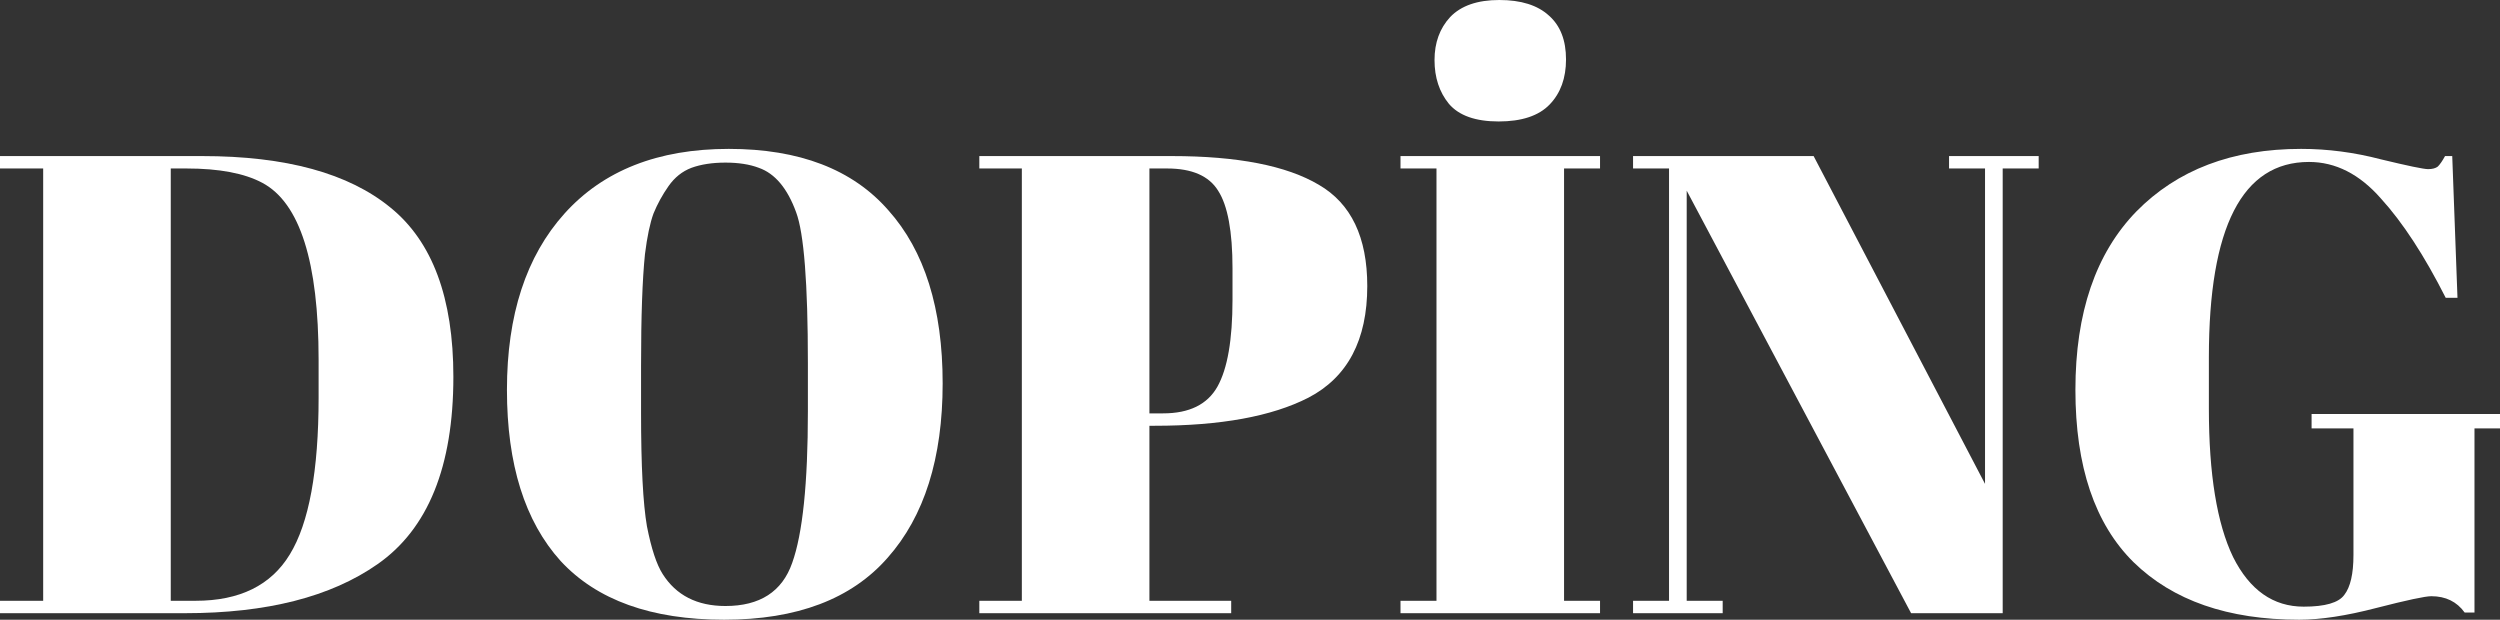 <svg width="355" height="88" viewBox="0 0 355 88" fill="none" xmlns="http://www.w3.org/2000/svg">
<rect x="0" y="0" width="355" height="88" fill="#333333" stroke="none"/>
<path d="M64.379 53.505C64.379 66.24 60.787 75.111 53.603 80.118C46.976 84.754 37.872 87.073 26.291 87.073H0V85.311H6.131V23.924H0V22.162H28.706C40.597 22.162 49.515 24.604 55.461 29.488C61.406 34.31 64.379 42.315 64.379 53.505ZM24.247 85.311H27.777C34.032 85.311 38.491 83.116 41.154 78.727C43.879 74.276 45.242 66.858 45.242 56.472V51.094C45.242 37.184 42.579 28.808 37.253 25.964C34.713 24.604 31.121 23.924 26.476 23.924H24.247V85.311Z" fill="white"/>
<path d="M114.72 58.419V51.557C114.72 40.245 114.162 33.104 113.048 30.137C111.809 26.737 110.044 24.635 107.752 23.831C106.452 23.337 104.872 23.09 103.014 23.09C101.156 23.09 99.546 23.337 98.184 23.831C96.883 24.326 95.799 25.191 94.932 26.428C94.065 27.664 93.353 28.962 92.796 30.322C92.3 31.683 91.897 33.599 91.588 36.072C91.216 39.657 91.03 44.943 91.03 51.928V58.605C91.03 66.147 91.309 71.525 91.867 74.74C92.486 77.892 93.229 80.149 94.096 81.509C96.016 84.538 98.989 86.053 103.014 86.053C107.907 86.053 111.066 84.013 112.49 79.933C113.977 75.791 114.72 68.62 114.72 58.419ZM102.829 88C92.486 88 84.744 85.218 79.604 79.654C74.525 74.029 71.986 65.93 71.986 55.359C71.986 44.726 74.711 36.381 80.161 30.322C85.673 24.202 93.446 21.142 103.479 21.142C113.512 21.142 121.068 24.048 126.146 29.859C131.287 35.608 133.857 43.799 133.857 54.432C133.857 65.065 131.256 73.318 126.053 79.191C120.913 85.064 113.171 88 102.829 88Z" fill="white"/>
<path d="M139.064 22.162H166.376C175.728 22.162 182.695 23.522 187.278 26.242C191.861 28.901 194.153 33.692 194.153 40.615C194.153 48.281 191.366 53.567 185.792 56.472C180.59 59.13 173.313 60.459 163.961 60.459H163.217V85.311H174.83V87.073H139.064V85.311H145.102V23.924H139.064V22.162ZM163.217 23.924V58.698H165.168C168.884 58.698 171.455 57.43 172.879 54.896C174.303 52.361 175.016 48.25 175.016 42.563V38.112C175.016 32.857 174.334 29.179 172.972 27.077C171.671 24.975 169.256 23.924 165.726 23.924H163.217Z" fill="white"/>
<path d="M198.871 22.162H227.205V23.924H222.096V85.311H227.205V87.073H198.871V85.311H203.981V23.924H198.871V22.162ZM212.806 17.248C209.524 17.248 207.17 16.413 205.746 14.744C204.383 13.075 203.702 11.004 203.702 8.531C203.702 6.058 204.445 4.018 205.932 2.411C207.48 0.804 209.802 0 212.899 0C215.996 0 218.349 0.742 219.959 2.225C221.57 3.647 222.375 5.718 222.375 8.438C222.375 11.097 221.601 13.229 220.052 14.837C218.504 16.444 216.089 17.248 212.806 17.248Z" fill="white"/>
<path d="M284.382 23.924V87.073H271.376L239.512 27.077V85.311H244.621V87.073H231.894V85.311H237.003V23.924H231.894V22.162H257.534L281.874 68.712V23.924H276.764V22.162H289.492V23.924H284.382Z" fill="white"/>
<path d="M327.13 86.145C330.165 86.145 332.085 85.589 332.89 84.476C333.757 83.364 334.191 81.478 334.191 78.82V60.83H328.245V58.79H355V60.83H351.377V86.98H349.983C348.869 85.434 347.289 84.662 345.246 84.662C344.379 84.662 341.777 85.218 337.442 86.331C333.169 87.444 329.515 88 326.48 88C316.385 88 308.55 85.28 302.976 79.84C297.464 74.4 294.708 66.24 294.708 55.359C294.708 44.417 297.588 35.979 303.348 30.044C309.17 24.11 316.973 21.142 326.759 21.142C330.536 21.142 334.314 21.637 338.092 22.626C341.932 23.553 344.162 24.017 344.781 24.017C345.4 24.017 345.865 23.893 346.175 23.646C346.484 23.337 346.825 22.842 347.196 22.162H348.218L348.962 42.285H347.289C344.255 36.288 341.189 31.59 338.092 28.19C335.058 24.728 331.651 22.997 327.873 22.997C318.398 22.997 313.66 32.239 313.66 50.723V58.048C313.66 67.321 314.806 74.338 317.097 79.098C319.451 83.796 322.795 86.145 327.13 86.145Z" fill="white"/>
</svg>
